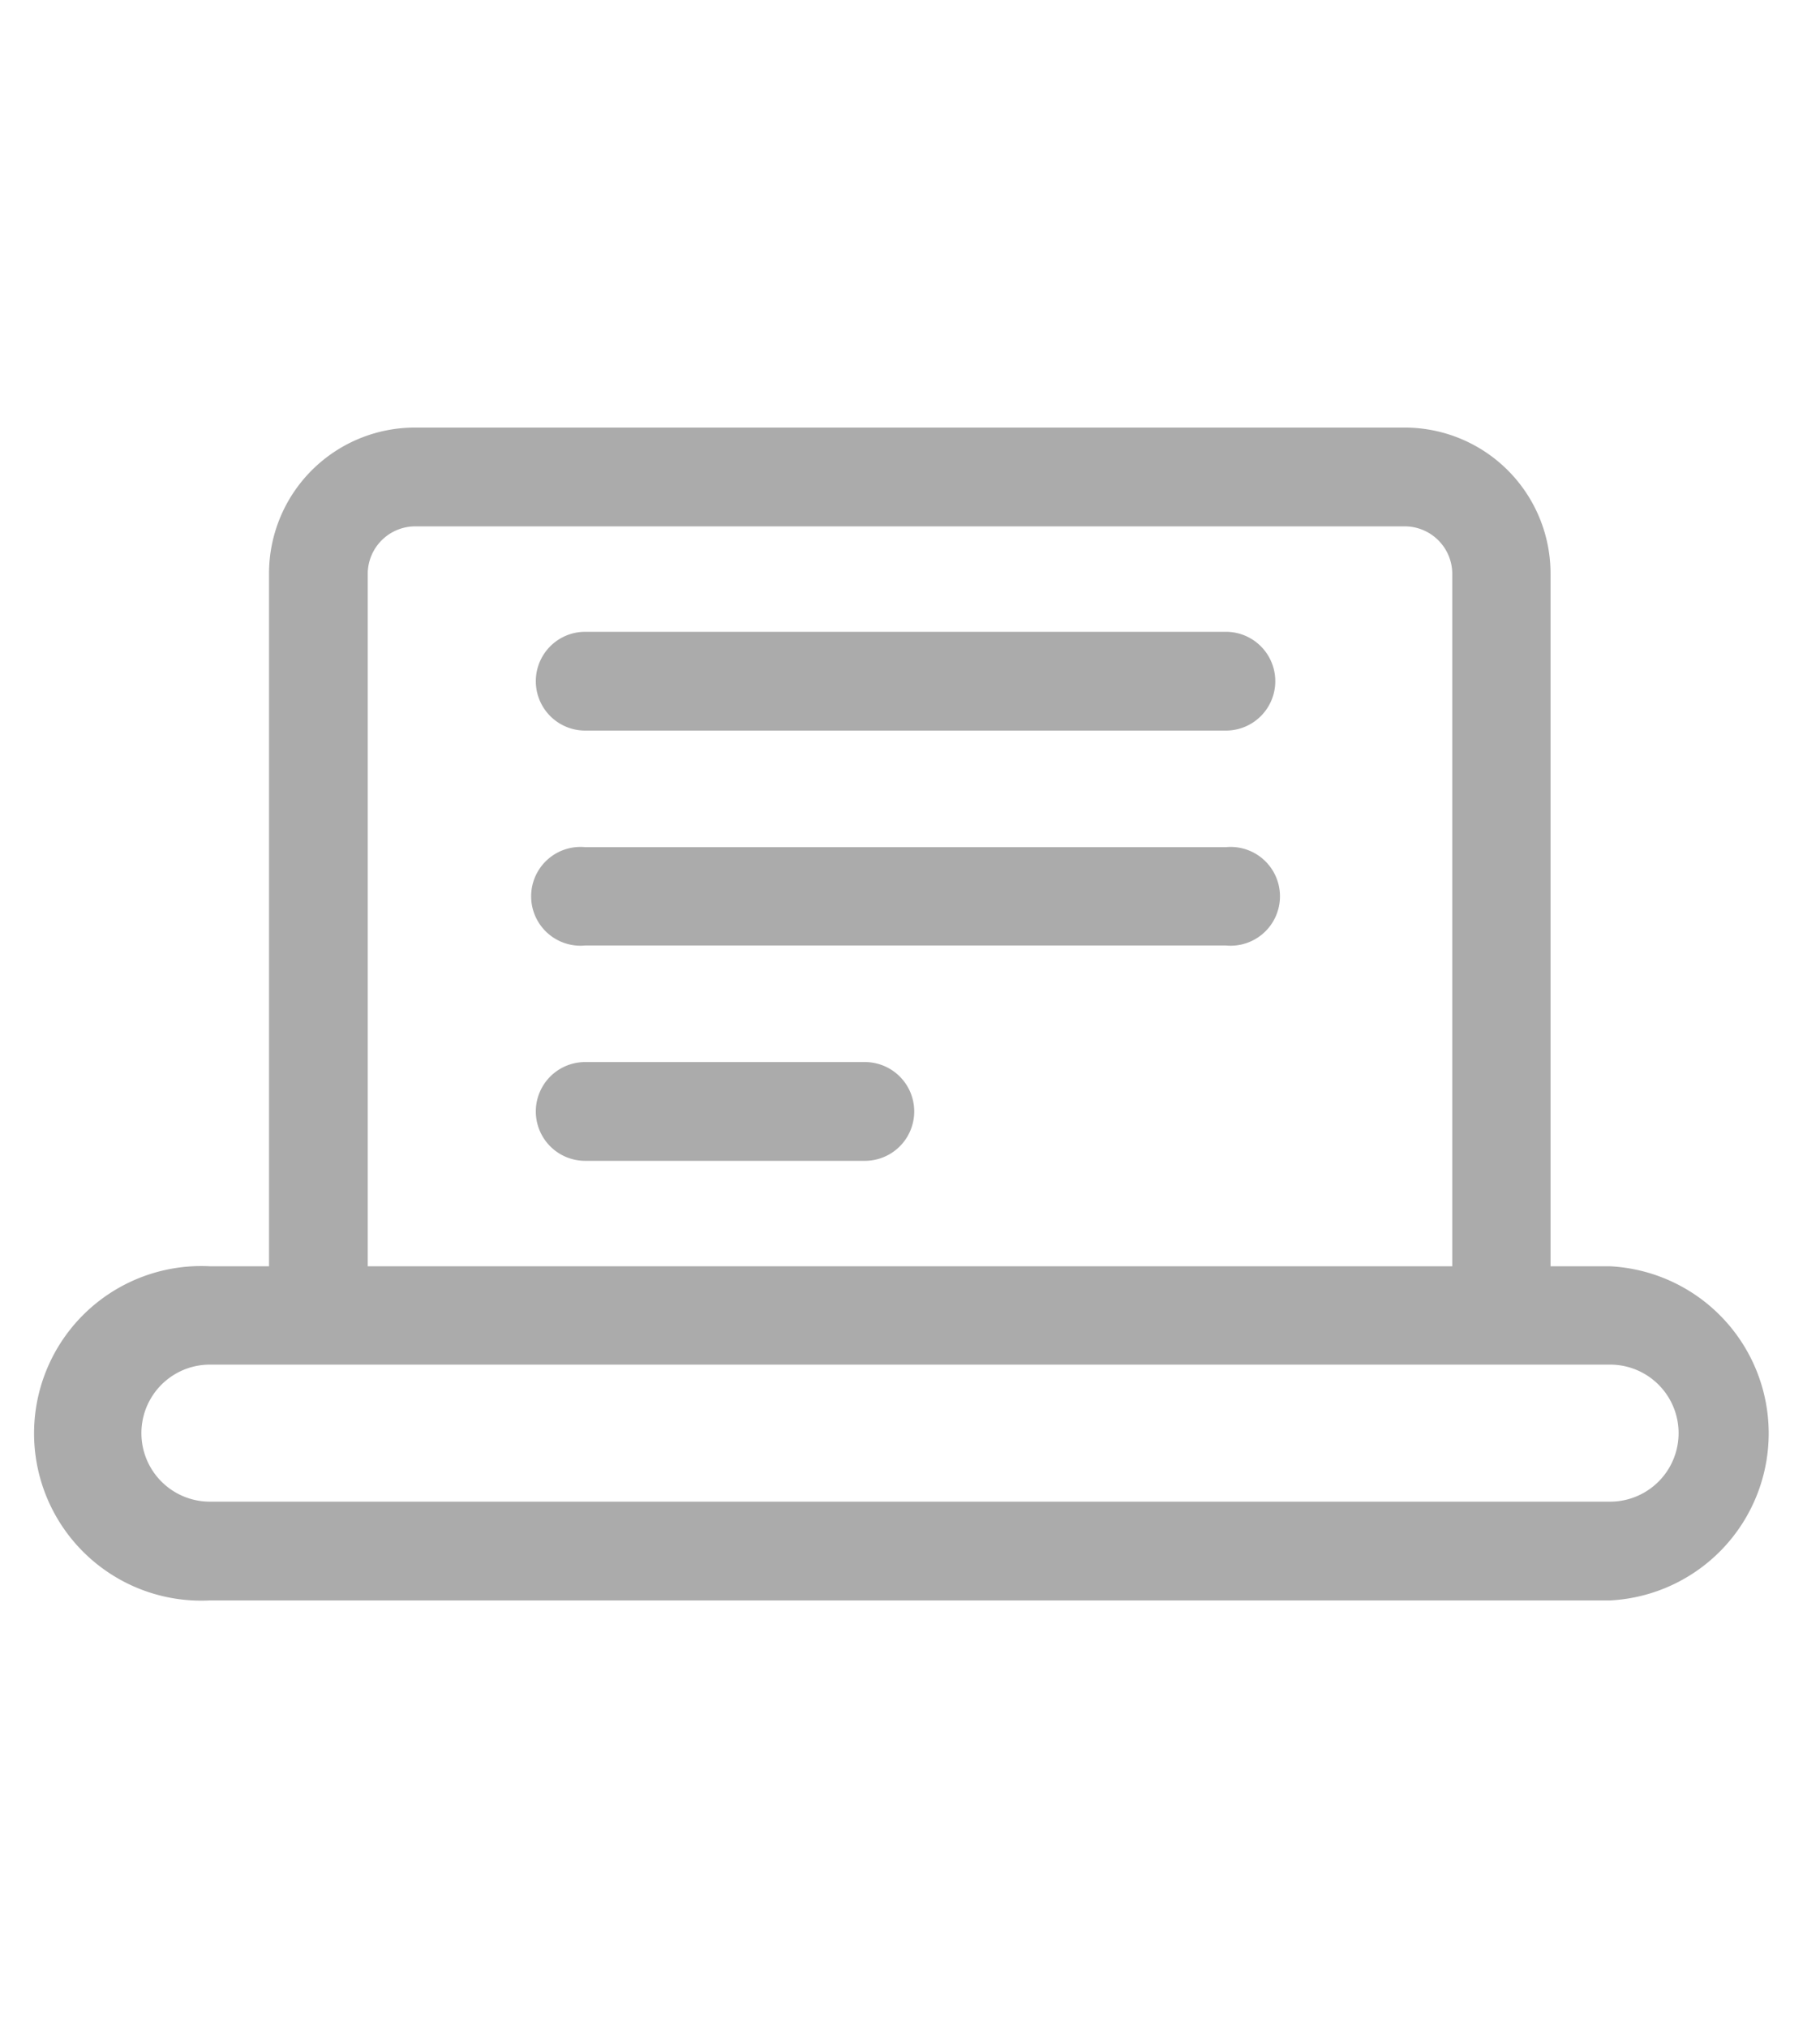 <svg id="Layer_1" data-name="Layer 1" xmlns="http://www.w3.org/2000/svg" viewBox="0 0 40.93 45.58"><defs><style>.cls-1{fill:#ababab;}</style></defs><title>asset-</title><path class="cls-1" d="M36.21,28.46H34.87V12.89A3.28,3.28,0,0,0,31.6,9.61H9.33a3.28,3.28,0,0,0-3.28,3.28V28.46H4.72a3.76,3.76,0,1,0,0,7.51H36.21a3.76,3.76,0,0,0,0-7.51ZM8.27,12.89a1.07,1.07,0,0,1,1.06-1.06H31.6a1.07,1.07,0,0,1,1.06,1.06V28.46H8.27ZM36.21,33.75H4.72a1.54,1.54,0,0,1,0-3.08H36.21a1.54,1.54,0,0,1,0,3.08Z"/><path class="cls-1" d="M27.57,16.42H13.16a1.11,1.11,0,1,1,0-2.22H27.57a1.11,1.11,0,0,1,0,2.22Z"/><path class="cls-1" d="M27.57,21.25H13.16a1.11,1.11,0,1,1,0-2.21H27.57a1.11,1.11,0,1,1,0,2.21Z"/><path class="cls-1" d="M19.45,26.09H13.16a1.11,1.11,0,0,1,0-2.22h6.29a1.11,1.11,0,0,1,0,2.22Z"/></svg>